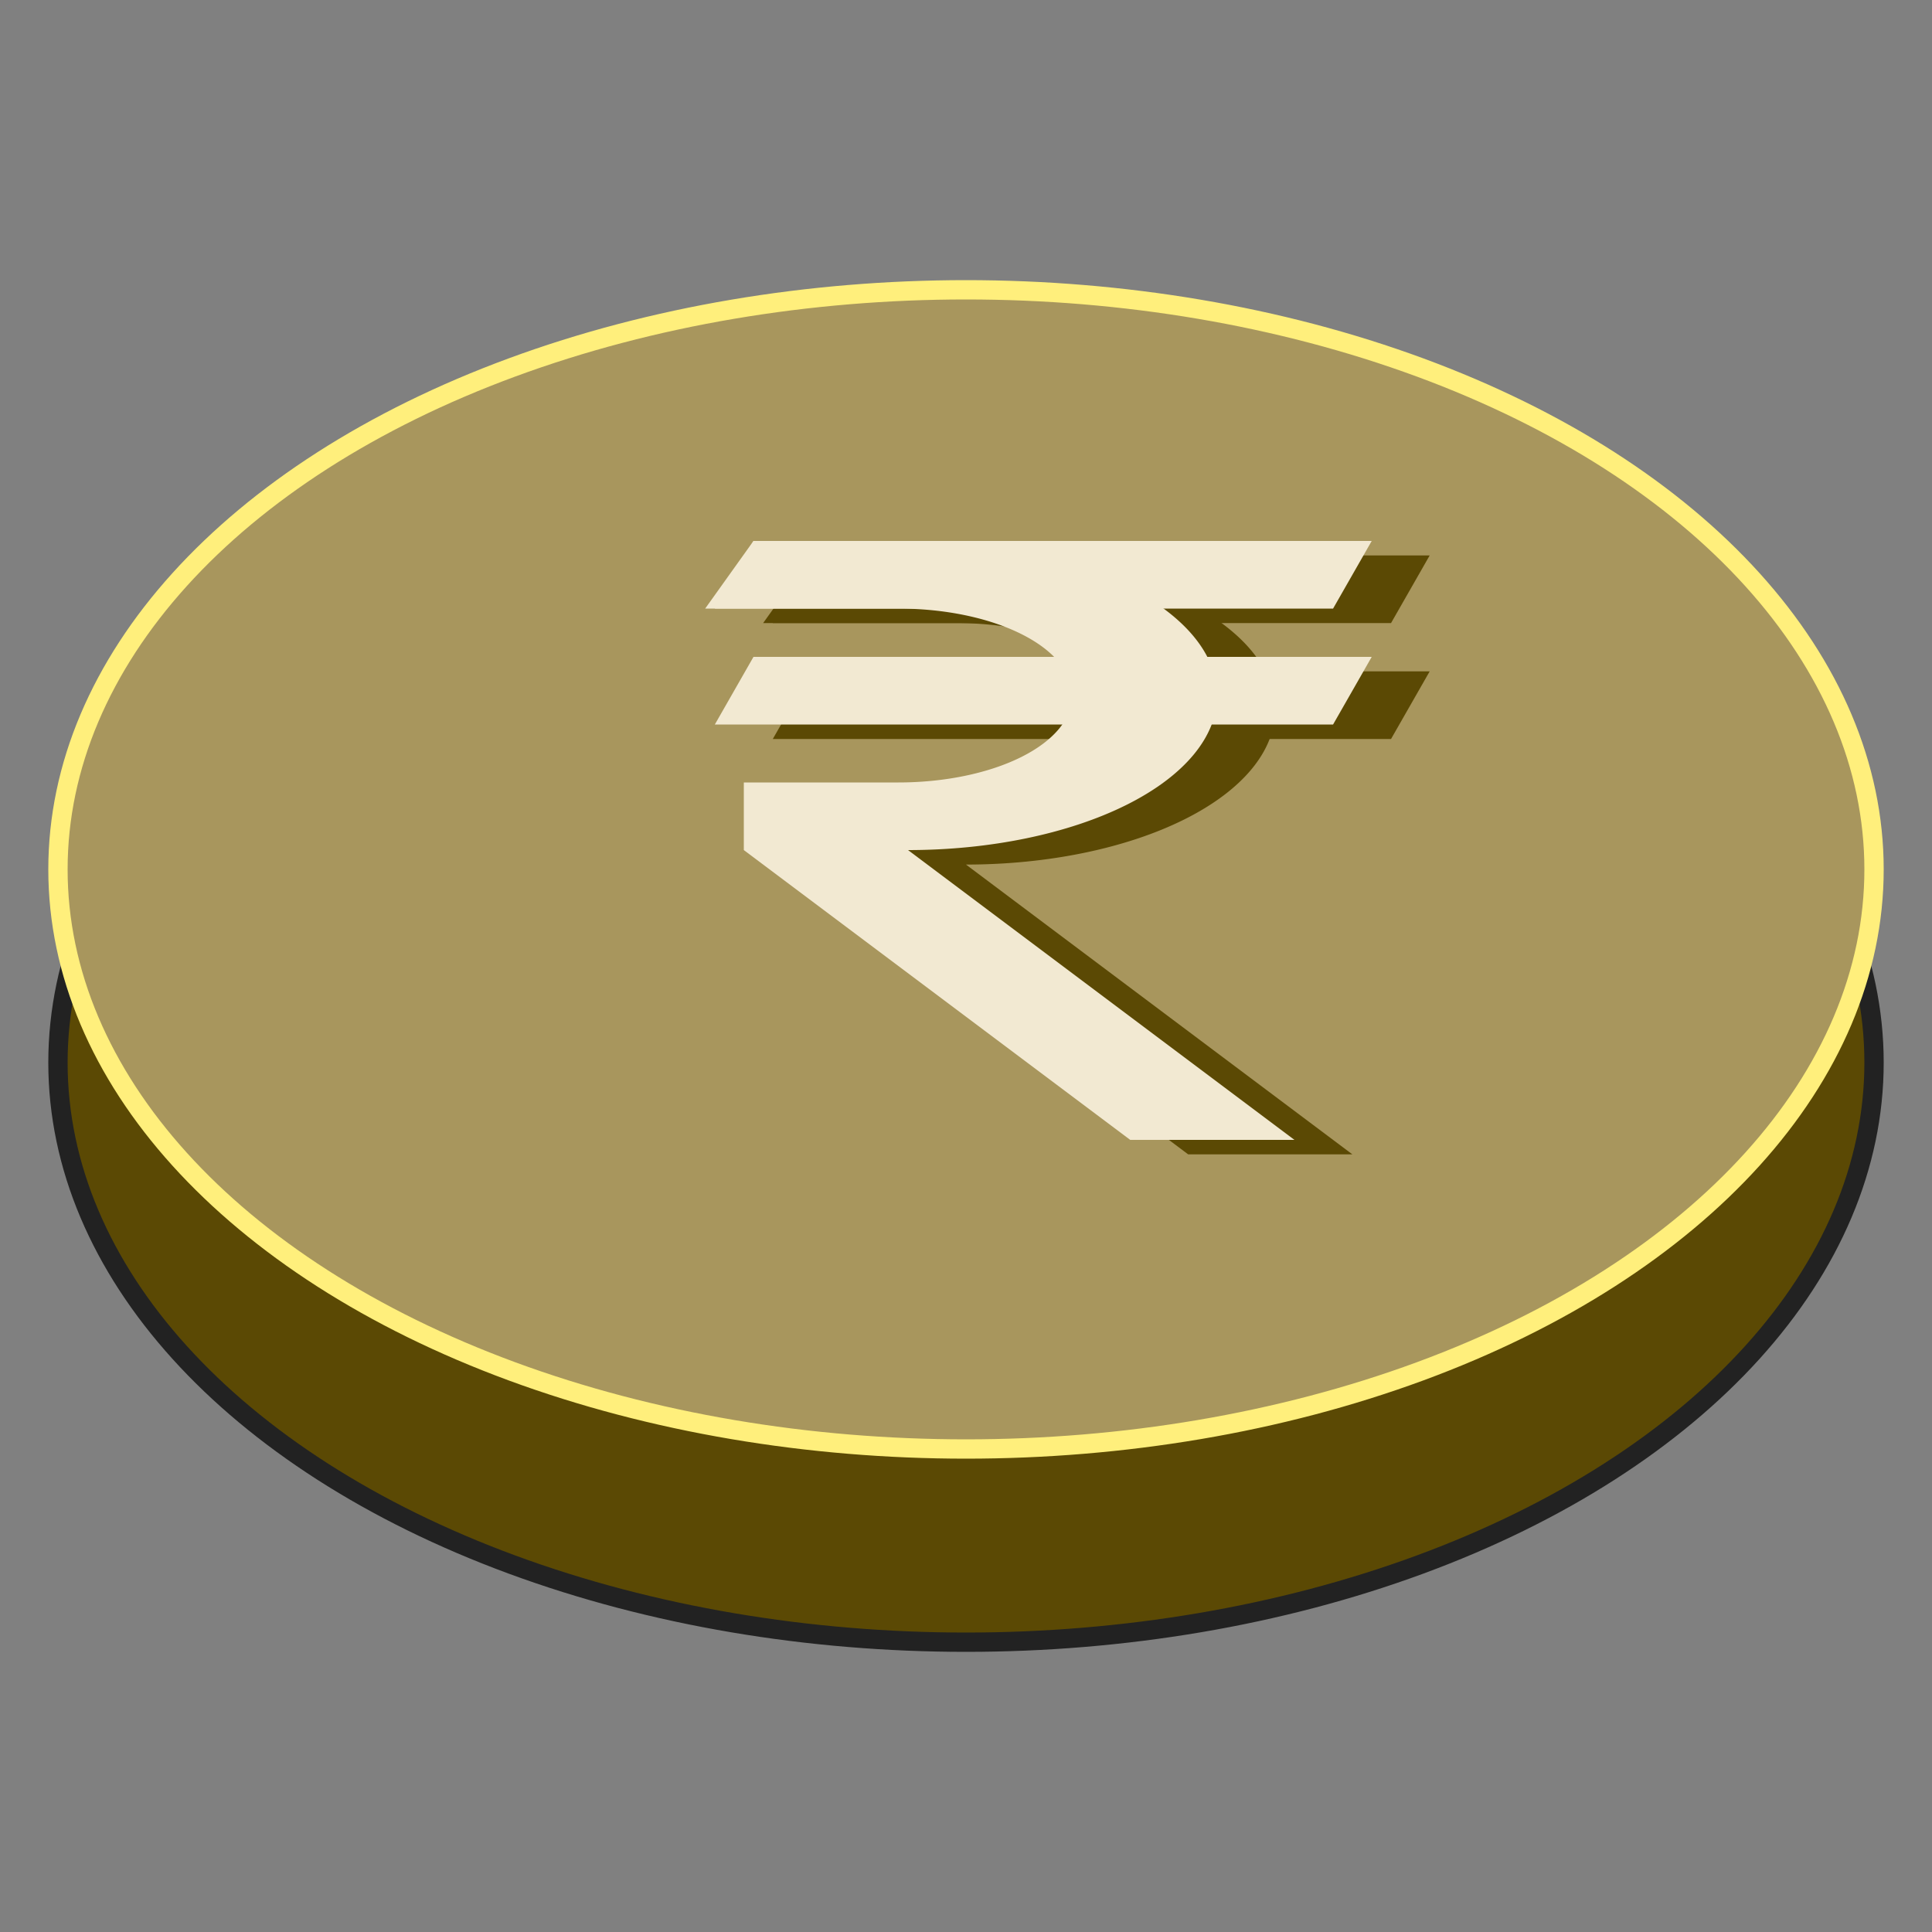 <?xml version="1.0" encoding="UTF-8"?>
<svg xmlns="http://www.w3.org/2000/svg" version="1.1" height="24px" width="24px" viewBox="0 0 100 100">
  <rect x="0" y="0" width="100" height="100" fill="#808080" stroke="none"/>
  <ellipse cx="50" cy="55" rx="47" ry="30" style="fill:#5B4904;stroke:#222"/>
  <ellipse cx="50" cy="45" rx="47" ry="30" style="fill:#A8965D;stroke:#FFEF7C"/>
  <g transform="scale(0.5, 0.25), translate(12, 78)">
  <path style="fill:#5B4904" d="m 72,37 16,0 a 32,32 0 0 1 0,64 l 40,60 -17,0 -40,-60 0,-14 16,0 a 18,18 0 0 0 0,-36 l -20,0 z"/>
  <path style="fill:#5B4904" d="m 72,37 64,0 -4,14 -64,0 z m 0,24 64,0 -4,14 -64,0 z"/>
  <path style="fill:#F2E9D2" d="m 66,34 16,0 a 32,32 0 0 1 0,64 l 40,60 -17,0 -40,-60 0,-14 16,0 a 18,18 0 0 0 0,-36 l -20,0 z"/>
  <path style="fill:#F2E9D2" d="m 66,34 64,0 -4,14 -64,0 z m 0,24 64,0 -4,14 -64,0 z"/>
  </g>
</svg>

